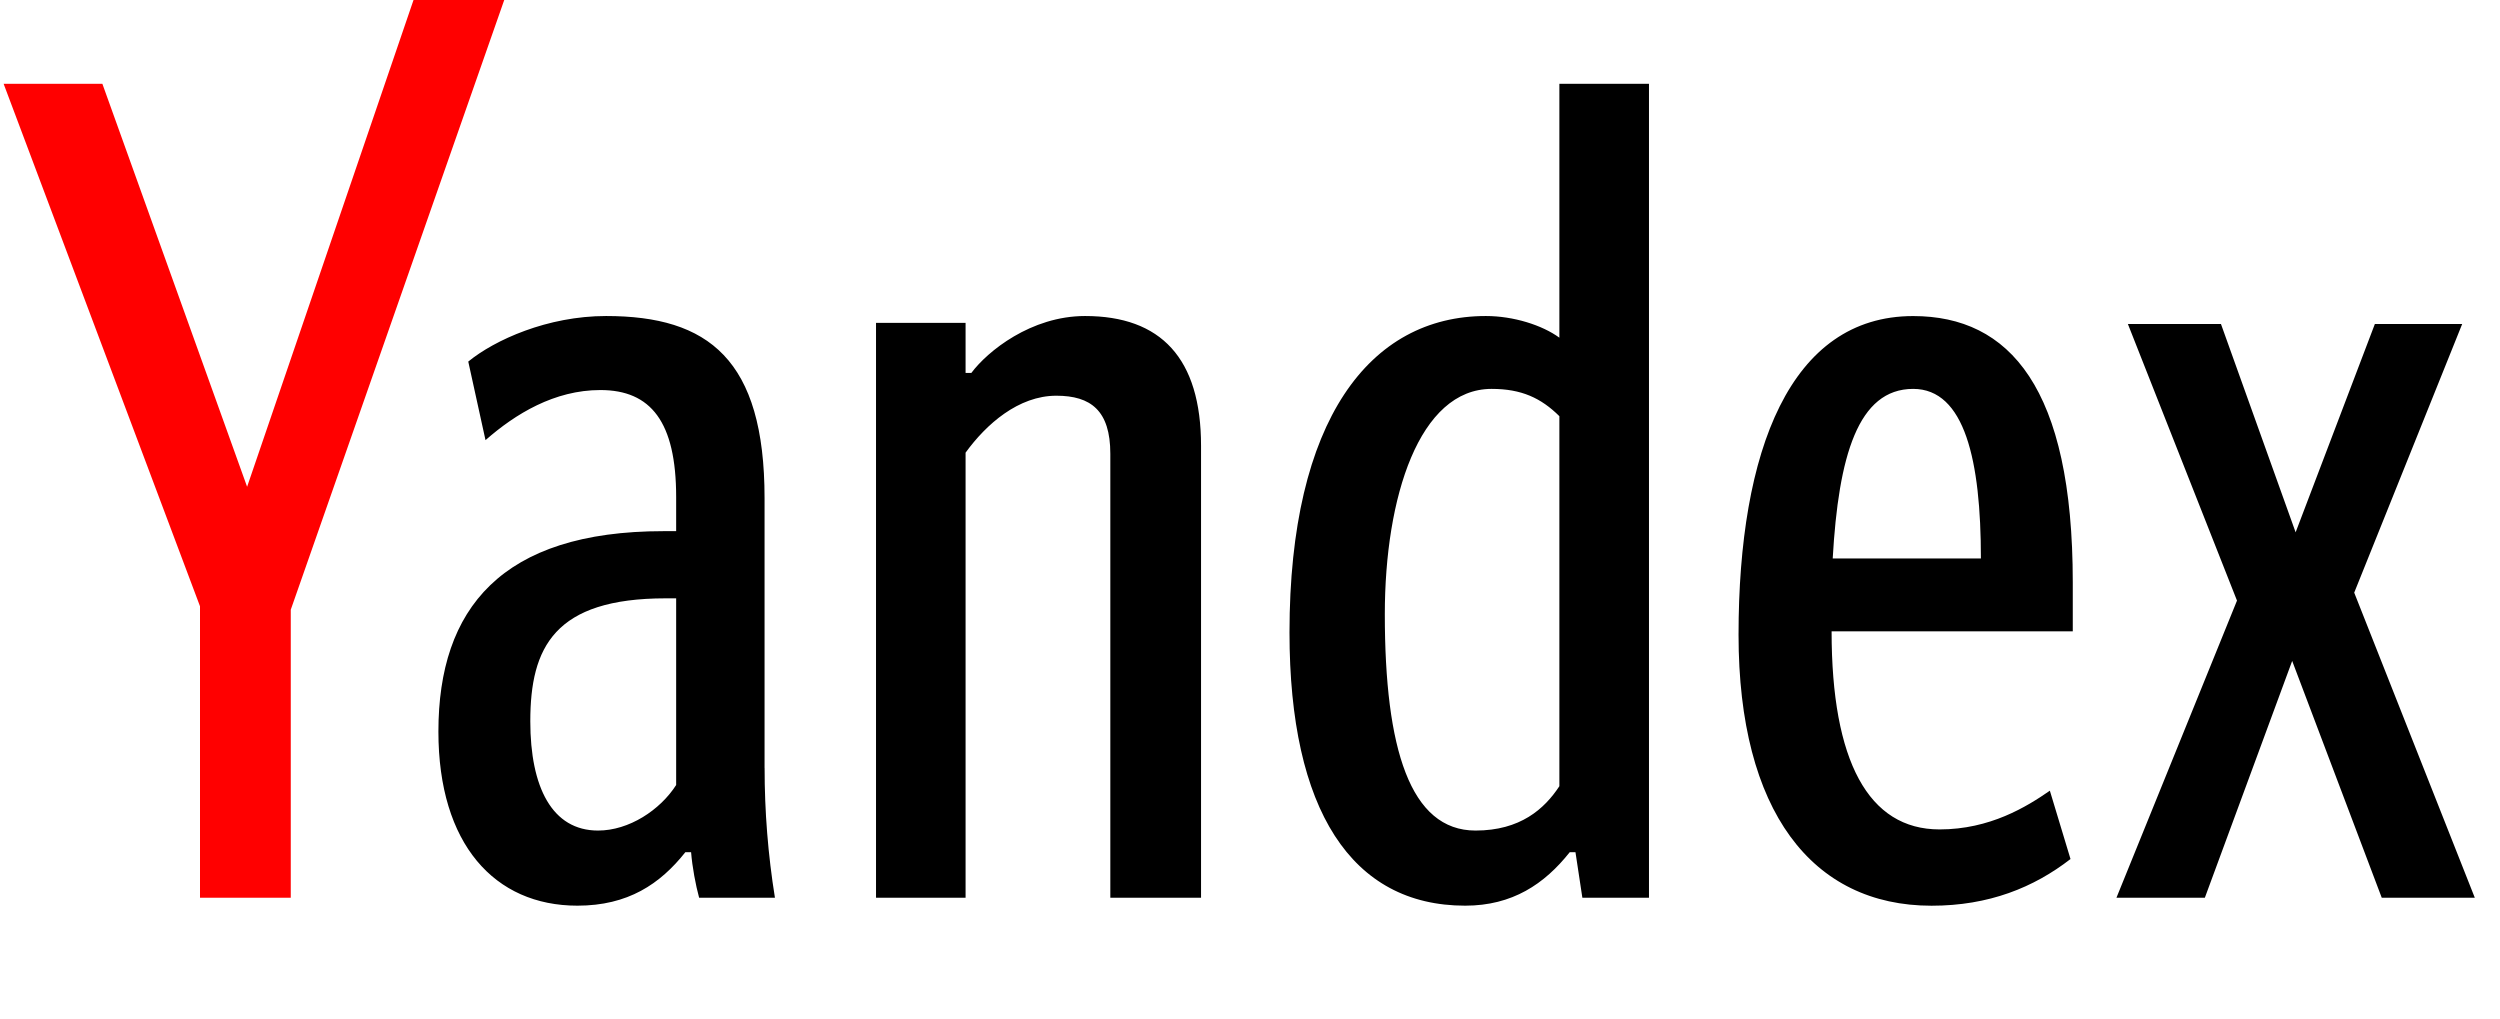 <svg width="108" height="44" viewBox="0 0 108 44" fill="none" xmlns="http://www.w3.org/2000/svg">
<g clip-path="url(#clip0)">
<path d="M29.21 33.913C28.515 34.995 27.175 35.88 25.835 35.88C23.851 35.88 22.909 34.011 22.909 31.158C22.909 27.963 23.951 25.848 28.762 25.848H29.21V33.913ZM33.029 33.175V21.52C33.029 15.522 30.6 13.652 26.183 13.652C23.654 13.652 21.37 14.686 20.229 15.62L20.974 19.014C22.264 17.881 23.951 16.85 25.936 16.85C28.119 16.85 29.21 18.226 29.21 21.472V22.946H28.664C21.667 22.946 18.939 26.29 18.939 31.602C18.939 36.47 21.37 39.125 24.943 39.125C27.127 39.125 28.515 38.192 29.608 36.814H29.855C29.905 37.453 30.054 38.241 30.202 38.781H33.477C33.179 36.927 33.03 35.052 33.031 33.175H33.029ZM41.713 19.555C42.605 18.325 43.997 17.095 45.634 17.095C47.121 17.095 47.966 17.734 47.966 19.603V38.781H51.885V19.259C51.885 15.474 50.148 13.652 46.874 13.652C44.541 13.652 42.657 15.177 41.962 16.111H41.713V13.947H37.844V38.781H41.713V19.553V19.555ZM63.297 39.125C65.332 39.125 66.721 38.192 67.813 36.814H68.06L68.358 38.781H71.236V3.621H67.365V14.588C66.622 14.045 65.381 13.652 64.19 13.652C59.179 13.652 55.706 18.128 55.706 27.324C55.706 34.995 58.386 39.125 63.297 39.125ZM67.367 33.961C66.721 34.945 65.678 35.88 63.743 35.88C60.915 35.88 59.824 32.339 59.824 26.537C59.824 21.472 61.311 16.8 64.438 16.8C65.728 16.8 66.572 17.194 67.365 17.979V33.961H67.367ZM89.446 37.11L88.554 34.158C87.56 34.847 85.971 35.831 83.789 35.831C80.714 35.831 79.125 32.88 79.125 27.274H89.544V25.161C89.544 16.753 86.816 13.654 82.648 13.654C77.339 13.654 75.105 19.456 75.105 27.423C75.105 35.046 78.283 39.127 83.442 39.127C85.923 39.127 87.857 38.34 89.446 37.11ZM82.648 16.8C84.88 16.8 85.575 19.898 85.575 24.127H79.173C79.424 19.701 80.266 16.8 82.648 16.8ZM102.594 13.997L99.171 22.996L95.946 13.998H91.925L96.638 25.946L91.431 38.781H95.25L99.022 28.552L102.891 38.781H106.911L101.702 25.602L106.366 13.998H102.594V13.997Z" fill="black"/>
<path d="M12.561 38.781V26.34L21.789 -0.017H17.87L10.675 21.029L4.423 3.621H0.157L8.64 26.191V38.781H12.561Z" fill="#FF0000"/>
</g>
<defs>
<clipPath id="clip0">
<rect width="108" height="43.435" fill="white"/>
</clipPath>
</defs>
</svg>
